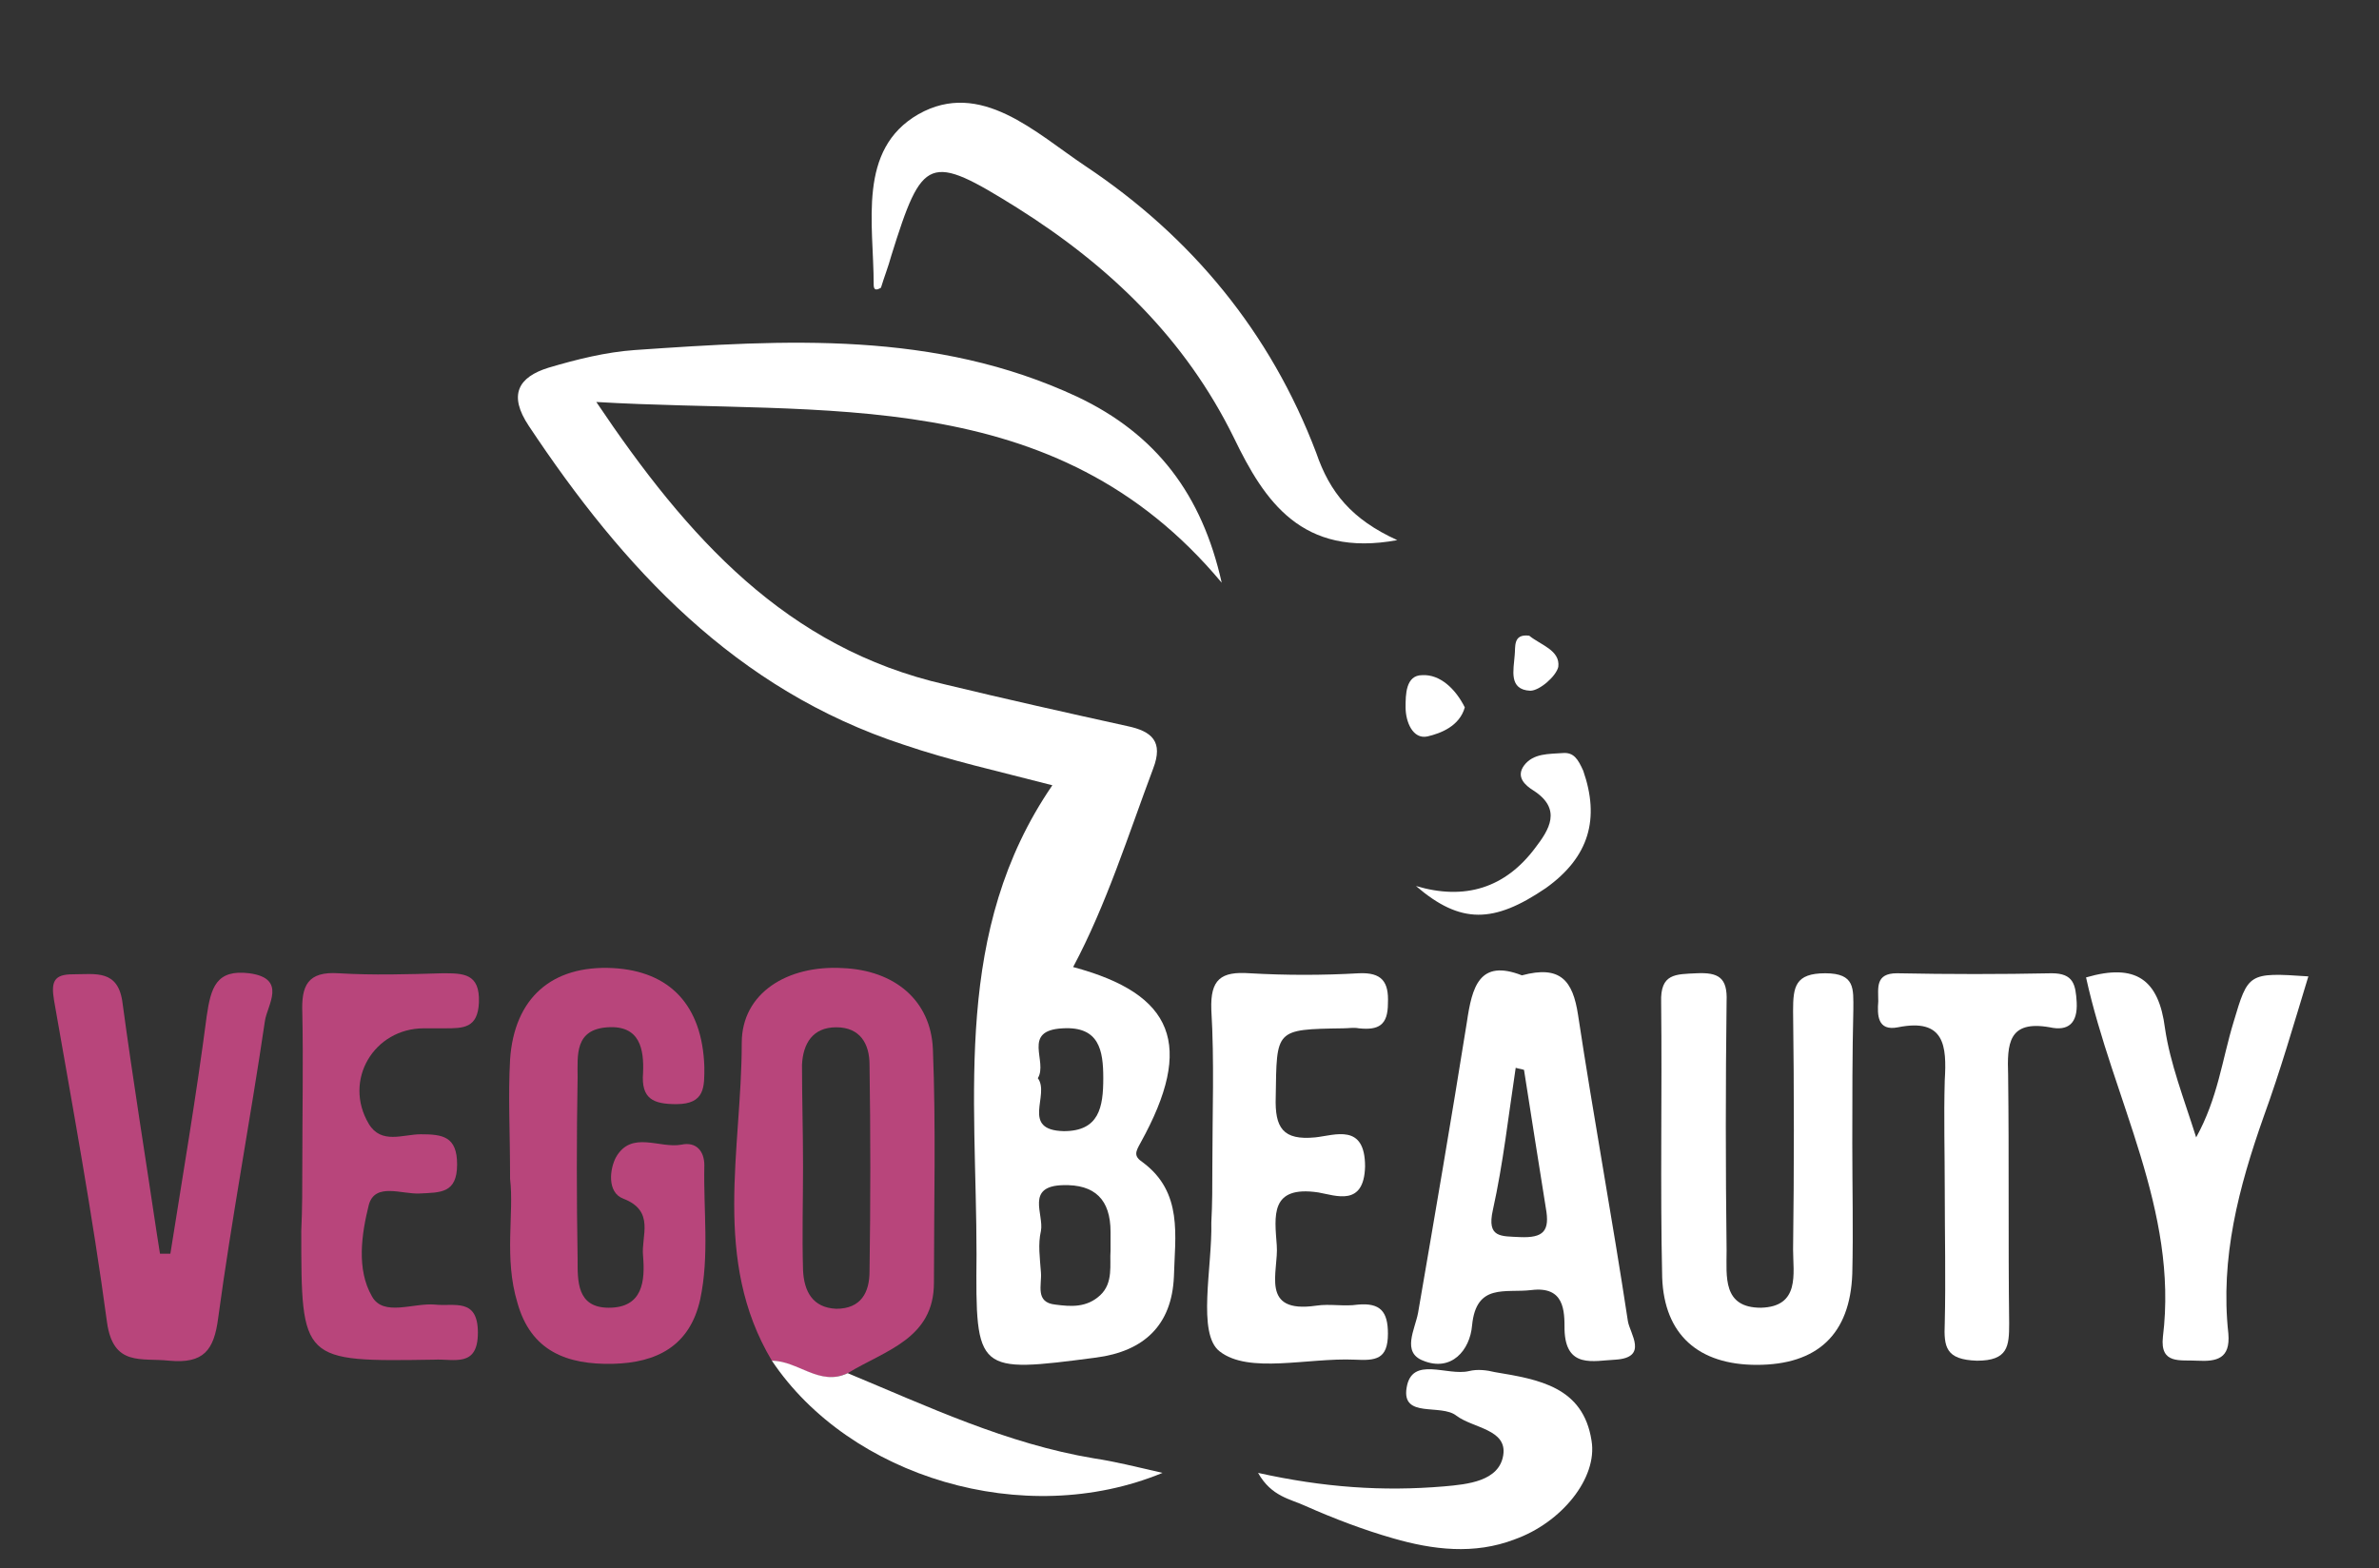 <?xml version="1.0" encoding="utf-8"?>
<!-- Generator: Adobe Illustrator 22.0.1, SVG Export Plug-In . SVG Version: 6.00 Build 0)  -->
<svg version="1.1" id="Lager_1" xmlns="http://www.w3.org/2000/svg" xmlns:xlink="http://www.w3.org/1999/xlink" x="0px" y="0px"
	 viewBox="0 0 229 151" style="enable-background:new 0 0 229 151;" xml:space="preserve">
<rect x="0" y="0" width="229" height="151" fill="#333333" stroke="none"/>
<style type="text/css">
	.st0{display:none;fill:#FCFCFC;}
	.st1{fill:#FFFFFF;}
	.st2{fill:#B8457B;}
</style>
<g>
	<path class="st0" d="M125.5,159c-45.3,0-90.7,0-136,0.1c-3,0-3.6-0.6-3.6-3.6c0.1-47.7,0.1-95.3,0-143c0-3,0.6-3.6,3.6-3.6
		c91,0.1,182,0.1,273,0c3,0,3.6,0.6,3.6,3.6c-0.1,47.7-0.1,95.3,0,143c0,3-0.6,3.6-3.6,3.6C216.8,159,171.2,159,125.5,159z
		 M81.7,132.2c3.5-2.2,8.2-3.3,8.3-8.7c0-7.5,0.2-15-0.1-22.5c-0.2-4.8-3.8-7.6-8.7-7.8c-5.3-0.2-9.7,2.4-9.7,7.2
		c0,10.2-2.9,20.9,2.9,30.6c7.5,11.2,24.2,16.2,37.6,10.8c-2.6-0.6-4.6-1.1-6.6-1.4C97,139,89.4,135.4,81.7,132.2z M101.3,75.6
		c-9.6,14-7.3,29.9-7.4,45.3c-0.1,11.4,0,11.5,11.5,9.9c4.6-0.6,7.3-3.1,7.5-7.8c0.2-3.9,0.9-8.1-3-11c-0.9-0.7-0.7-1-0.2-1.9
		c5.2-9.5,3.2-14.4-6.5-16.9c3.3-6.1,5.3-12.7,7.7-19.1c1-2.6-0.2-3.6-2.5-4.1c-5.8-1.3-11.7-2.6-17.5-4
		c-15.3-3.6-24.8-14.1-33.6-27.2c22,1.3,44.1-1.9,60.3,17.4c-2-8.5-6.4-14.4-13.9-17.9c-13.7-6.4-28.2-5.5-42.6-4.5
		c-2.8,0.2-5.6,0.9-8.3,1.7c-2.9,0.9-3.9,2.7-1.9,5.6C60,54.7,70.8,66.4,87,71.7C91.4,73.1,95.9,74.1,101.3,75.6z M49.1,113.5
		c0.3,3.3-0.6,7.7,0.6,11.9c1.3,4.7,4.8,6,9.2,5.9c4.3-0.1,7.4-1.8,8.4-6.2c1-4.3,0.3-8.6,0.4-12.9c0-1.4-0.8-2.3-2.2-2
		c-2.1,0.4-4.9-1.4-6.3,1.2c-0.6,1.1-0.9,3.4,0.7,4c3.1,1.2,1.7,3.6,1.9,5.5c0.2,2.4,0.1,5-3.3,5c-3.1,0-3-2.6-3-4.7
		c-0.1-5.8-0.1-11.6,0-17.5c0-2.1-0.3-4.7,2.9-4.8c3-0.2,3.5,2.1,3.4,4.4c-0.2,2.5,1,3,3.2,3c2.8,0,2.8-1.6,2.7-3.6
		c-0.1-5.8-3.2-9.2-8.8-9.5c-5.9-0.3-9.5,2.8-9.9,8.8C49,105.5,49.1,109,49.1,113.5z M146.5,93.9c-4.1-1.7-4.8,1-5.3,4.4
		c-1.5,9.3-3.1,18.7-4.7,28c-0.3,1.7-1.6,3.8,0.5,4.6c2.7,1.1,4.5-1,4.7-3.4c0.4-4.2,3.2-3.1,5.7-3.4c3.2-0.3,3.2,2,3.2,3.8
		c0,3.9,2.7,3,4.9,2.9c3.2-0.1,1.4-2.5,1.2-3.7c-1.5-9.8-3.4-19.6-4.8-29.5C151.5,94.4,150.2,92.9,146.5,93.9z M134.5,52
		c-4.4-2-6.5-4.6-7.9-8.3c-4.4-11.5-11.9-20.7-22.2-27.6c-4.8-3.2-10.1-8.4-16.1-5c-6,3.4-4.3,10.5-4.3,16.4c0,0.5,0.2,0.6,0.7,0.3
		c0.3-1,0.7-2.1,1-3.1c3-9.7,3.6-9.9,12.1-4.6c9,5.5,16.2,12.5,20.9,22.2C121.7,48.2,125.3,53.7,134.5,52z M16.4,120.7
		c-0.3,0-0.7,0-1,0c-0.1-0.6-0.2-1.3-0.3-1.9c-1.1-7.4-2.3-14.8-3.3-22.2c-0.4-3.2-2.6-2.8-4.8-2.8c-1.8,0-2.1,0.8-1.8,2.5
		c1.8,10.3,3.7,20.6,5.1,31c0.6,4.3,3.3,3.4,6,3.7c3.3,0.3,4.2-1,4.7-4.1c1.4-9.6,3.1-19,4.5-28.6c0.2-1.5,2.2-4.1-1.5-4.6
		c-3.3-0.5-3.8,1.4-4.1,4.1C18.9,105.5,17.6,113.1,16.4,120.7z M116.7,112.2c0,1.8,0,3.7,0,5.5c0.1,4.3-1.4,10.7,0.8,12.4
		c2.8,2.2,8.5,0.6,13,0.8c1.9,0.1,3.2-0.1,3.2-2.5c0-2.2-0.7-3.1-2.9-2.8c-1.3,0.1-2.7-0.1-4,0.1c-5.5,0.8-3.6-3.3-3.8-5.8
		c-0.2-2.8-0.8-5.8,4-5.1c1.7,0.3,4.4,1.4,4.5-2.5c0.1-4.2-2.8-3-4.8-2.8c-3.2,0.3-3.9-0.8-3.8-3.9c0.1-6.5,0-6.5,6.5-6.6
		c0.5,0,1,0,1.5,0c1.8,0.2,2.7-0.3,2.8-2.4c0-2.1-0.6-3-2.8-2.9c-3.5,0.1-7,0.2-10.5,0c-2.8-0.2-3.8,0.6-3.7,3.5
		C116.9,102.2,116.7,107.2,116.7,112.2z M178.3,110.1C178.3,110.1,178.3,110.1,178.3,110.1c0-4.3,0-8.7,0-13c0-1.9,0.2-3.4-2.7-3.5
		c-2.9,0-3.2,1.3-3.1,3.6c0.1,7.7,0.1,15.3,0,23c0,2.4,0.7,5.6-3.1,5.6c-3.7,0.1-3.3-3-3.3-5.5c0-8-0.1-16,0-24
		c0-2.3-0.9-2.8-2.9-2.7c-2,0.1-3.4,0-3.4,2.8c0.2,8.8-0.1,17.7,0.1,26.5c0.1,5.5,3.5,8.4,9.1,8.4c5.8,0,9-2.9,9.2-8.8
		C178.4,118.4,178.3,114.3,178.3,110.1z M29.1,112c0,2.2,0,4.3,0,6.5c0,12.6,0,12.6,12.8,12.4c1.8,0,4.2,0.8,4.2-2.6
		c0-3.4-2.3-2.5-4.1-2.7c-2.1-0.2-5,1.1-6.1-0.8c-1.5-2.6-1-6-0.3-8.8c0.5-2.2,3.2-1,4.9-1.1c2-0.1,3.6,0,3.6-2.8
		c0-2.7-1.4-2.9-3.5-2.9c-1.7,0-3.8,1-5-1c-2.5-4.2,0.5-9.2,5.3-9.2c0.7,0,1.3,0,2,0c1.8,0.1,3.2,0.1,3.3-2.5
		c0.1-2.8-1.5-2.8-3.5-2.8c-3.3,0.1-6.7,0.2-10,0c-3-0.2-3.6,1.2-3.5,3.8C29.2,102.4,29.1,107.2,29.1,112z M200.8,94.1
		c2.6,11.8,8.8,22.4,7.3,34.6c-0.3,2.7,1.7,2.2,3.3,2.3c2,0.1,3.3-0.2,3-2.6c-0.7-7.3,1-14.1,3.4-20.9c1.6-4.4,2.8-9,4.3-13.5
		c-5.8-0.3-5.8-0.3-7.2,4.4c-1.1,3.5-1.5,7.3-3.6,11.1c-1.1-3.8-2.5-7.1-3-10.5C207.8,94.3,205.6,92.7,200.8,94.1z M187.2,114.5
		c0,4.3,0.1,8.6,0,12.9c-0.1,2.3,0.2,3.6,3.1,3.6c3,0.1,3.1-1.3,3.1-3.6c-0.1-8,0.1-15.9-0.1-23.9c-0.1-3,0-5.4,4-4.6
		c1.8,0.3,2.7-0.4,2.6-2.4c-0.1-1.7-0.3-2.9-2.4-2.8c-5,0.1-10,0.1-14.9,0c-2.2,0-1.8,1.4-1.8,2.7c0,1.4-0.1,2.9,1.9,2.5
		c4.5-0.9,4.7,1.8,4.5,5.1C187.1,107.5,187.2,111,187.2,114.5z M121.1,141.8c1.4,2.3,3.1,2.5,4.6,3.1c2.7,1.2,5.5,2.2,8.4,3.1
		c3.9,1.1,7.8,1.6,11.7,0.1c4.5-1.7,8-5.9,7.4-9.5c-0.8-5.2-5.1-5.9-9.3-6.6c-0.8-0.1-1.7-0.3-2.5-0.1c-2.1,0.5-5.4-1.5-6,1.6
		c-0.5,3,3.2,1.6,4.8,2.7c1.6,1.2,4.9,1.3,4.5,3.8c-0.4,2.5-3.4,2.8-5.7,3C133.1,143.6,127.3,143.2,121.1,141.8z M136.3,85.3
		c4.3,3.7,7.5,3.7,12.3,0.2c4.2-3,5.2-6.7,3.6-11.3c-0.4-1.1-0.9-1.8-2-1.7c-1.3,0.1-2.8,0-3.7,1.2c-0.8,1.1,0.1,1.9,0.9,2.4
		c2.8,1.8,1.5,3.7,0.2,5.5C144.9,85.4,141,86.6,136.3,85.3z M141,68.1c-0.9-1.8-2.4-3.2-4.2-3.1c-1.5,0-1.5,1.9-1.6,3.1
		c0,1.4,0.8,3.1,2.1,2.8C138.7,70.6,140.5,69.9,141,68.1z M147.2,61.2c-1.7-0.2-1.4,1.1-1.4,1.9c-0.1,1.4-0.6,3.4,1.5,3.4
		c0.9,0,2.5-1.4,2.7-2.3C150.3,62.6,148.4,62.1,147.2,61.2z"/>
	<path class="st1" d="M101.3,75.6c-5.4-1.4-9.9-2.4-14.3-3.9c-16.2-5.3-27-17-36.1-30.7c-2-3-1-4.7,1.9-5.6c2.7-0.8,5.5-1.5,8.3-1.7
		c14.5-1,28.9-1.9,42.6,4.5c7.6,3.6,12,9.4,13.9,17.9C101.5,36.8,79.3,40,57.4,38.7C66.2,51.8,75.7,62.4,91,65.9
		c5.8,1.4,11.6,2.7,17.5,4c2.4,0.5,3.5,1.5,2.5,4.1c-2.4,6.4-4.5,13.1-7.7,19.1c9.7,2.6,11.7,7.5,6.5,16.9c-0.5,0.9-0.7,1.3,0.2,1.9
		c3.9,2.9,3.1,7.1,3,11c-0.2,4.7-2.9,7.2-7.5,7.8c-11.5,1.5-11.6,1.5-11.5-9.9C94,105.4,91.7,89.6,101.3,75.6z M106.9,120.4
		c0-0.8,0-1.3,0-1.8c0-3.1-1.5-4.6-4.6-4.5c-3.6,0.1-1.8,2.8-2.1,4.4c-0.3,1.3-0.1,2.6,0,4c0.1,1.2-0.6,2.9,1.4,3.1
		c1.5,0.2,3,0.3,4.3-0.9C107.2,123.5,106.8,121.7,106.9,120.4z M99.9,103.8c1.2,1.6-1.7,5,2.5,5.1c3.4,0,3.8-2.3,3.8-5.1
		c0-2.7-0.4-5-3.9-4.8C98.3,99.2,100.9,102.2,99.9,103.8z"/>
	<path class="st2" d="M49.1,113.5c0-4.5-0.2-8,0-11.5c0.4-5.9,4-9.1,9.9-8.8c5.5,0.3,8.6,3.6,8.8,9.5c0,1.9,0.1,3.6-2.7,3.6
		c-2.2,0-3.4-0.5-3.2-3c0.1-2.3-0.3-4.6-3.4-4.4c-3.2,0.2-2.9,2.7-2.9,4.8c-0.1,5.8-0.1,11.6,0,17.5c0,2.1-0.1,4.7,3,4.7
		c3.3,0,3.5-2.6,3.3-5c-0.2-1.9,1.2-4.3-1.9-5.5c-1.6-0.6-1.3-2.9-0.7-4c1.5-2.6,4.2-0.8,6.3-1.2c1.4-0.3,2.2,0.6,2.2,2
		c-0.1,4.3,0.5,8.7-0.4,12.9c-1,4.5-4.2,6.1-8.4,6.2c-4.4,0.1-7.9-1.2-9.2-5.9C48.5,121.1,49.5,116.8,49.1,113.5z"/>
	<path class="st2" d="M74.3,131c-5.8-9.7-2.9-20.3-2.9-30.6c0-4.8,4.4-7.5,9.7-7.2c5,0.2,8.5,3.1,8.7,7.8c0.3,7.5,0.1,15,0.1,22.5
		c0,5.4-4.7,6.5-8.3,8.7C78.9,133.5,76.8,131.1,74.3,131z M77.3,112.3c0,3.3-0.1,6.6,0,10c0.1,2,0.9,3.6,3.2,3.7
		c2.4,0,3.2-1.6,3.2-3.6c0.1-6.6,0.1-13.3,0-19.9c0-2-0.9-3.6-3.2-3.6c-2.3,0-3.2,1.6-3.3,3.6C77.2,105.7,77.3,109,77.3,112.3z"/>
	<path class="st1" d="M146.5,93.9c3.7-1,4.9,0.5,5.4,3.8c1.5,9.9,3.3,19.6,4.8,29.5c0.2,1.2,2,3.5-1.2,3.7c-2.1,0.1-4.8,0.9-4.9-2.9
		c0-1.8,0-4.2-3.2-3.8c-2.5,0.3-5.3-0.7-5.7,3.4c-0.2,2.4-2,4.5-4.7,3.4c-2.1-0.8-0.8-3-0.5-4.6c1.6-9.3,3.2-18.6,4.7-28
		C141.7,95,142.4,92.3,146.5,93.9z M146.7,103c-0.3-0.1-0.5-0.1-0.8-0.2c-0.7,4.6-1.2,9.2-2.2,13.7c-0.6,2.7,0.8,2.5,2.6,2.6
		c2.3,0.1,2.9-0.6,2.5-2.8C148.1,111.9,147.4,107.5,146.7,103z"/>
	<path class="st1" d="M134.5,52c-9.2,1.7-12.8-3.8-15.7-9.8c-4.7-9.6-12-16.6-20.9-22.2c-8.5-5.3-9.1-5-12.1,4.6
		c-0.3,1.1-0.7,2.1-1,3.1c-0.5,0.3-0.7,0.2-0.7-0.3c0-5.9-1.6-13,4.3-16.4c6-3.4,11.3,1.8,16.1,5c10.2,6.8,17.8,16,22.2,27.6
		C128,47.4,130.1,50,134.5,52z"/>
	<path class="st2" d="M16.4,120.7c1.2-7.6,2.5-15.2,3.5-22.9c0.4-2.7,0.9-4.5,4.1-4.1c3.7,0.5,1.7,3.1,1.5,4.6
		c-1.4,9.5-3.2,19-4.5,28.6c-0.4,3.1-1.4,4.4-4.7,4.1c-2.7-0.3-5.4,0.6-6-3.7c-1.4-10.4-3.3-20.7-5.1-31c-0.3-1.8,0-2.5,1.8-2.5
		c2.2,0,4.4-0.5,4.8,2.8c1,7.4,2.2,14.8,3.3,22.2c0.1,0.6,0.2,1.3,0.3,1.9C15.7,120.7,16.1,120.7,16.4,120.7z"/>
	<path class="st1" d="M116.7,112.2c0-5,0.2-10-0.1-15c-0.1-2.9,0.9-3.7,3.7-3.5c3.5,0.2,7,0.2,10.5,0c2.2-0.1,2.9,0.8,2.8,2.9
		c0,2.1-0.9,2.6-2.8,2.4c-0.5-0.1-1,0-1.5,0c-6.6,0.1-6.4,0.1-6.5,6.6c-0.1,3,0.7,4.2,3.8,3.9c1.9-0.2,4.8-1.4,4.8,2.8
		c-0.1,3.9-2.8,2.8-4.5,2.5c-4.7-0.7-4.2,2.3-4,5.1c0.2,2.5-1.7,6.6,3.8,5.8c1.3-0.2,2.7,0.1,4-0.1c2.2-0.2,2.9,0.7,2.9,2.8
		c0,2.5-1.2,2.6-3.2,2.5c-4.5-0.2-10.2,1.4-13-0.8c-2.2-1.7-0.7-8.1-0.8-12.4C116.7,115.9,116.7,114.1,116.7,112.2z"/>
	<path class="st1" d="M178.3,110.1c0,4.2,0.1,8.3,0,12.5c-0.2,5.9-3.4,8.8-9.2,8.8c-5.6,0-8.9-2.9-9.1-8.4c-0.2-8.8,0-17.7-0.1-26.5
		c-0.1-2.8,1.4-2.7,3.4-2.8c2.1-0.1,3,0.4,2.9,2.7c-0.1,8-0.1,16,0,24c0,2.5-0.4,5.5,3.3,5.5c3.8-0.1,3.1-3.3,3.1-5.6
		c0.1-7.7,0.1-15.3,0-23c0-2.3,0.2-3.6,3.1-3.6c2.9,0,2.7,1.5,2.7,3.5C178.3,101.4,178.3,105.8,178.3,110.1
		C178.3,110.1,178.3,110.1,178.3,110.1z"/>
	<path class="st2" d="M29.1,112c0-4.8,0.1-9.7,0-14.5c-0.1-2.6,0.5-4,3.5-3.8c3.3,0.2,6.7,0.1,10,0c2,0,3.6,0,3.5,2.8
		c-0.1,2.5-1.5,2.5-3.3,2.5c-0.7,0-1.3,0-2,0c-4.8,0-7.8,5-5.3,9.2c1.2,2,3.3,1,5,1c2.1,0,3.5,0.2,3.5,2.9c0,2.8-1.6,2.7-3.6,2.8
		c-1.7,0.1-4.3-1.1-4.9,1.1c-0.7,2.8-1.2,6.2,0.3,8.8c1.1,2,4,0.6,6.1,0.8c1.8,0.2,4.1-0.7,4.1,2.7c0,3.4-2.3,2.5-4.2,2.6
		c-12.8,0.2-12.8,0.2-12.8-12.4C29.1,116.4,29.1,114.2,29.1,112z"/>
	<path class="st1" d="M200.8,94.1c4.8-1.4,7,0.2,7.6,4.9c0.5,3.4,1.8,6.7,3,10.5c2.1-3.8,2.5-7.5,3.6-11.1c1.4-4.7,1.4-4.8,7.2-4.4
		c-1.4,4.6-2.7,9.1-4.3,13.5c-2.4,6.8-4.2,13.6-3.4,20.9c0.2,2.4-1.1,2.7-3,2.6c-1.6-0.1-3.6,0.4-3.3-2.3
		C209.7,116.5,203.4,105.9,200.8,94.1z"/>
	<path class="st1" d="M187.2,114.5c0-3.5-0.1-7,0-10.5c0.2-3.3,0-6-4.5-5.1c-2,0.4-2-1.2-1.9-2.5c0-1.3-0.3-2.7,1.8-2.7
		c5,0.1,10,0.1,14.9,0c2.1,0,2.3,1.1,2.4,2.8c0.1,2-0.8,2.8-2.6,2.4c-4-0.7-4.1,1.6-4,4.6c0.1,8,0,15.9,0.1,23.9
		c0,2.2-0.1,3.6-3.1,3.6c-3-0.1-3.2-1.3-3.1-3.6C187.3,123.2,187.2,118.8,187.2,114.5z"/>
	<path class="st1" d="M121.1,141.8c6.3,1.4,12,1.8,17.9,1.3c2.3-0.2,5.3-0.5,5.7-3c0.4-2.5-2.9-2.6-4.5-3.8
		c-1.5-1.2-5.3,0.3-4.8-2.7c0.5-3.1,3.9-1.1,6-1.6c0.8-0.2,1.7-0.1,2.5,0.1c4.2,0.7,8.5,1.4,9.3,6.6c0.6,3.6-2.9,7.9-7.4,9.5
		c-3.9,1.5-7.9,1-11.7-0.1c-2.8-0.8-5.7-1.9-8.4-3.1C124.2,144.3,122.4,144.1,121.1,141.8z"/>
	<path class="st1" d="M74.3,131c2.5,0,4.6,2.5,7.3,1.2c7.7,3.2,15.3,6.8,23.7,8.2c2,0.3,4,0.8,6.6,1.4
		C98.6,147.3,81.8,142.2,74.3,131z"/>
	<path class="st1" d="M136.3,85.3c4.7,1.4,8.6,0.2,11.5-3.7c1.3-1.7,2.6-3.7-0.2-5.5c-0.8-0.5-1.7-1.3-0.9-2.4
		c0.9-1.2,2.4-1.1,3.7-1.2c1.1-0.1,1.5,0.6,2,1.7c1.6,4.6,0.6,8.3-3.6,11.3C143.8,88.9,140.6,89,136.3,85.3z"/>
	<path class="st1" d="M141,68.1c-0.5,1.8-2.3,2.5-3.6,2.8c-1.4,0.3-2.1-1.4-2.1-2.8c0-1.2,0-3.1,1.6-3.1
		C138.6,64.9,140.1,66.3,141,68.1z"/>
	<path class="st1" d="M147.2,61.2c1.1,0.9,3,1.4,2.8,3c-0.2,0.9-1.8,2.3-2.7,2.3c-2.1-0.1-1.6-2-1.5-3.4
		C145.9,62.3,145.6,61,147.2,61.2z"/>
	<path class="st0" d="M106.9,120.4c-0.1,1.3,0.4,3.1-1.1,4.4c-1.2,1.1-2.8,1-4.3,0.9c-2-0.2-1.4-1.9-1.4-3.1c-0.1-1.3-0.2-2.7,0-4
		c0.3-1.6-1.5-4.3,2.1-4.4c3.1-0.1,4.6,1.4,4.6,4.5C106.9,119.1,106.9,119.6,106.9,120.4z"/>
	<path class="st0" d="M99.9,103.8c1-1.6-1.5-4.6,2.4-4.8c3.6-0.2,3.9,2.1,3.9,4.8c0,2.7-0.4,5.1-3.8,5.1
		C98.1,108.9,101,105.4,99.9,103.8z"/>
	<path class="st0" d="M77.3,112.3c0-3.3-0.1-6.6,0-10c0.1-2,0.9-3.6,3.3-3.6c2.3,0,3.2,1.6,3.2,3.6c0.1,6.6,0.1,13.3,0,19.9
		c0,2-0.9,3.6-3.2,3.6c-2.3,0-3.2-1.7-3.2-3.7C77.2,119,77.3,115.7,77.3,112.3z"/>
	<path class="st0" d="M146.7,103c0.7,4.4,1.4,8.9,2.2,13.3c0.4,2.2-0.2,3-2.5,2.8c-1.8-0.1-3.2,0-2.6-2.6c0.9-4.5,1.5-9.1,2.2-13.7
		C146.2,102.9,146.4,103,146.7,103z"/>
</g>
</svg>
